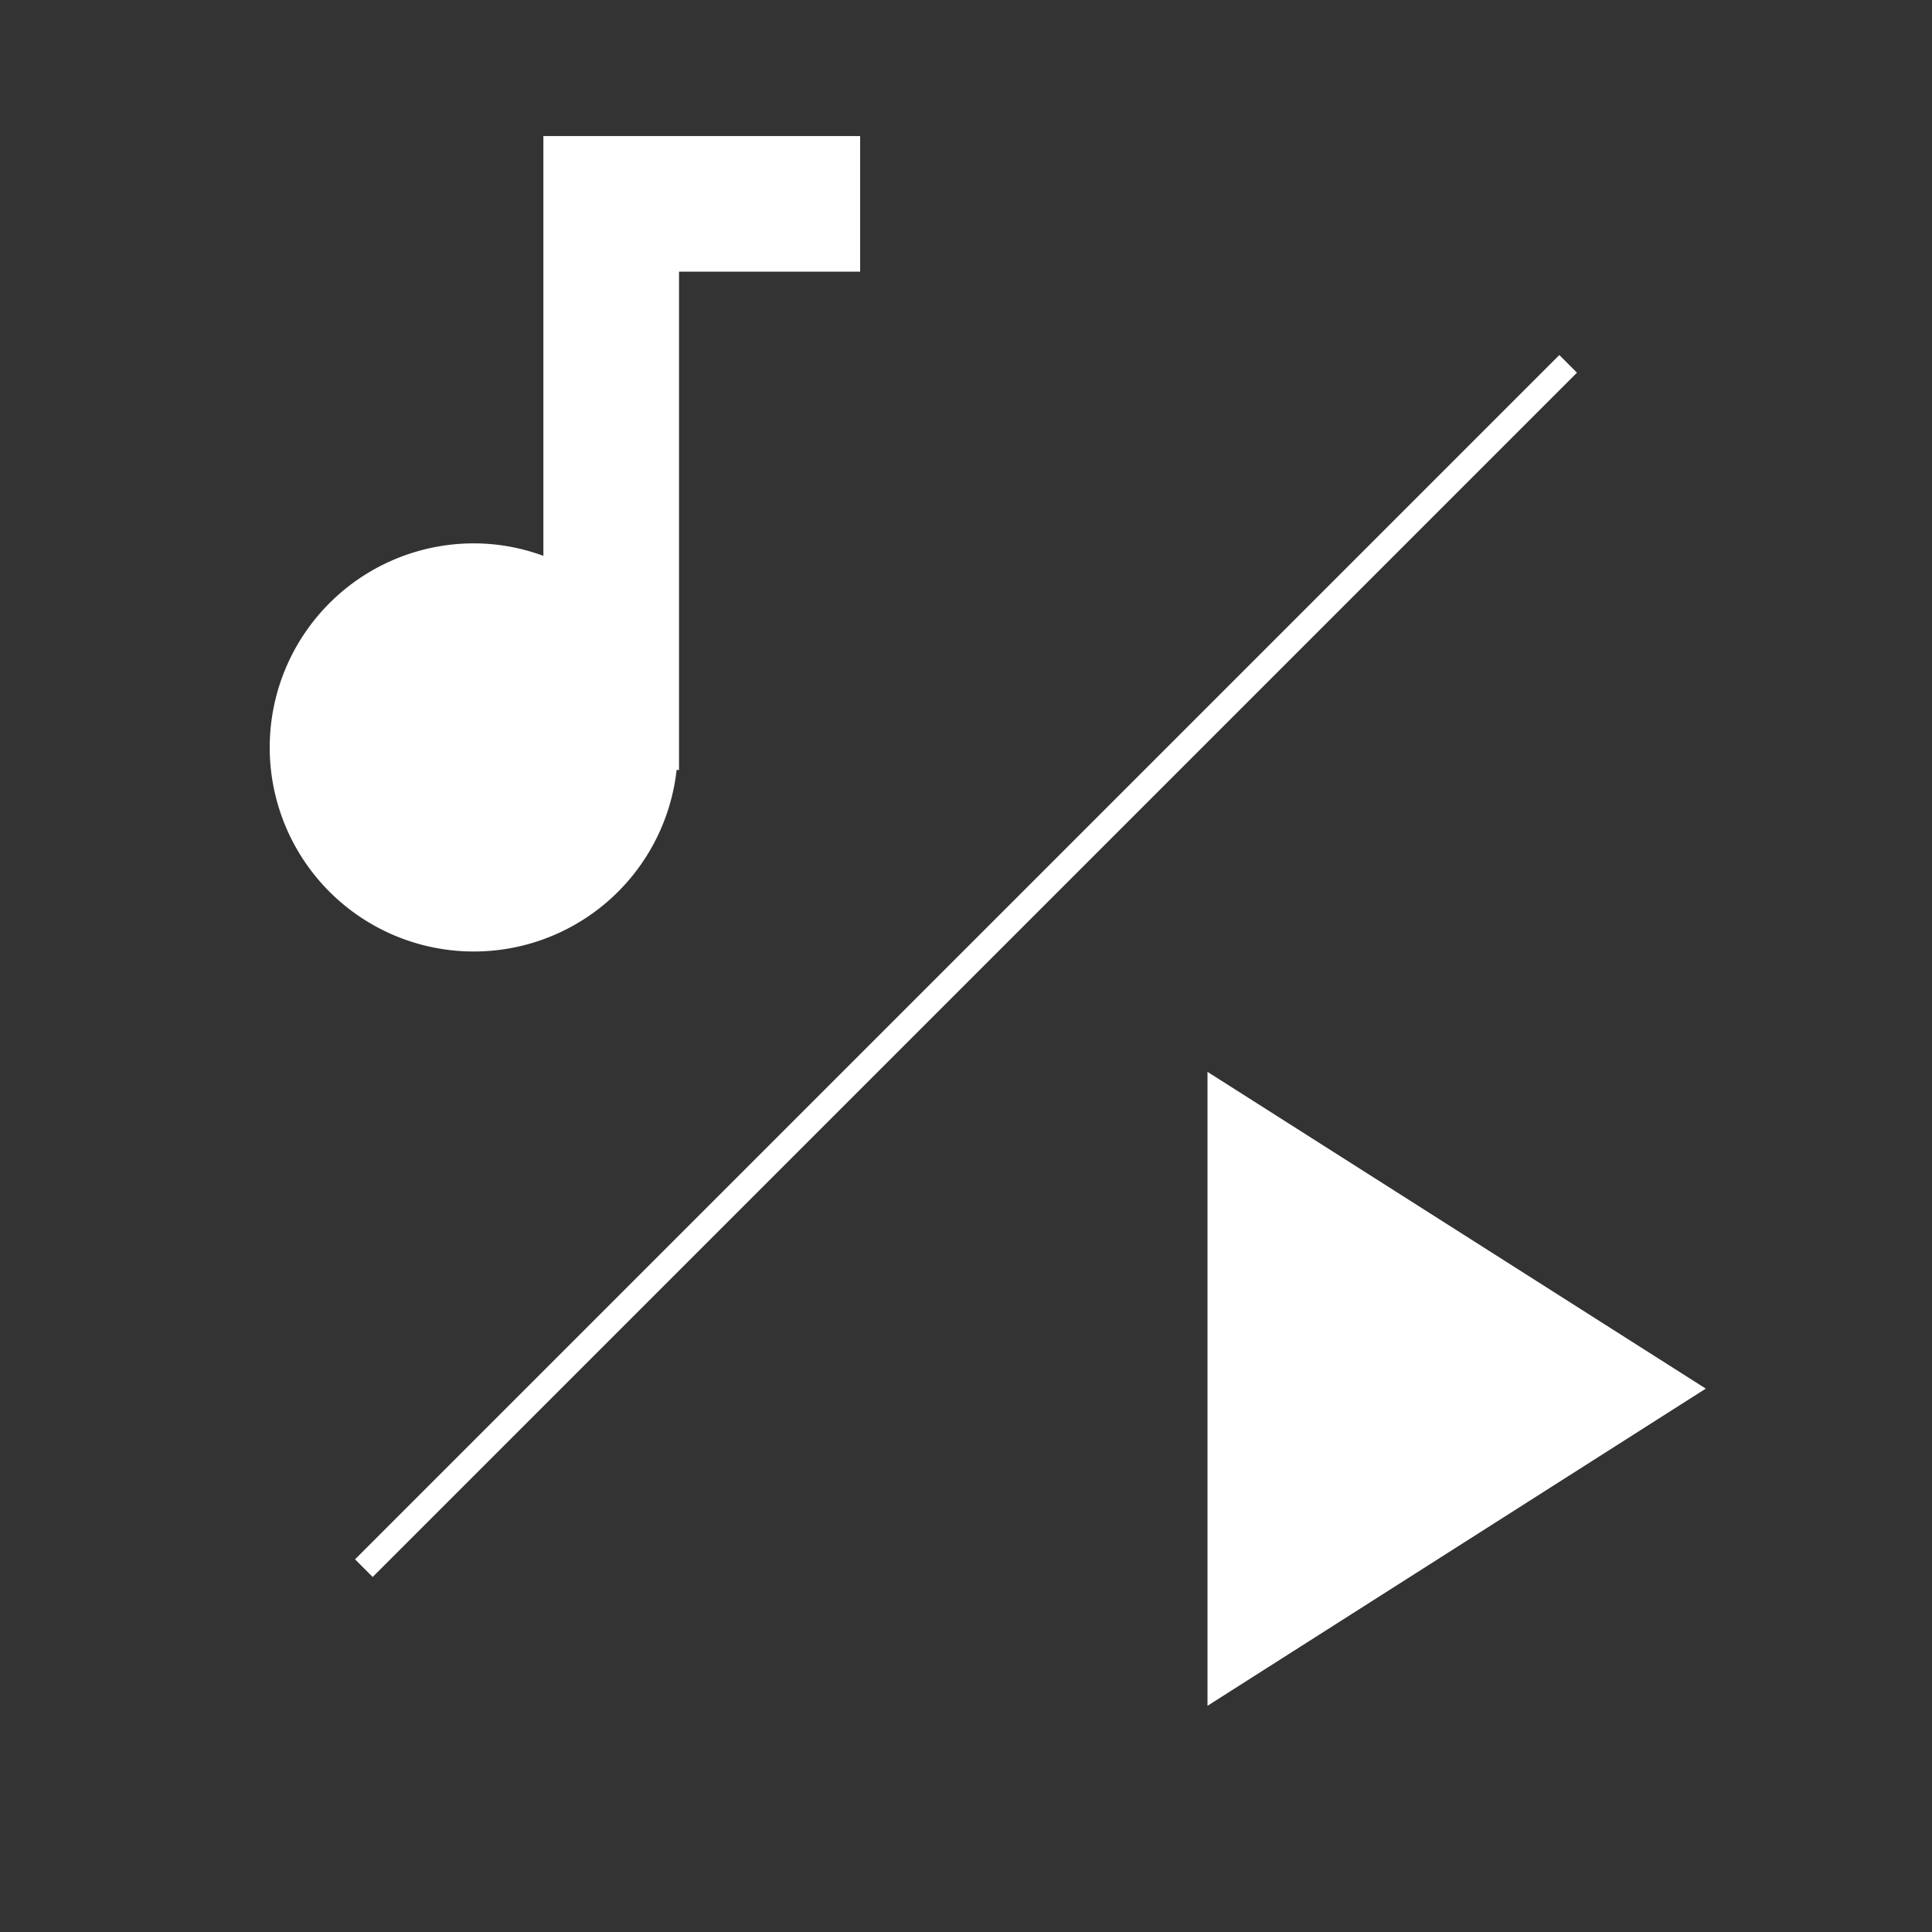 <svg xmlns="http://www.w3.org/2000/svg" viewBox="0 0 48 48"><rect x="0" y="0" width="48" height="48" fill="#333333" stroke="none"/><defs><style>.cls-1,.cls-2{fill:none;}.cls-2{stroke:#fff;stroke-miterlimit:10;stroke-width:0.62px;}.cls-3{fill:#fff;}</style></defs><g id="Layer_2" data-name="Layer 2"><g id="Layer_1-2" data-name="Layer 1"><rect class="cls-1" width="48" height="48"/><line class="cls-2" x1="9.04" y1="38.96" x2="38.96" y2="9.04"/><path class="cls-1" d="M0,0H27V27H0Z"/><path class="cls-3" d="M13.5,3.38V13.81a5,5,0,0,0-1.69-.31,5.07,5.07,0,1,0,5,5.63h.06V6.75h4.5V3.38Z"/><path class="cls-1" d="M21,21H48V48H21Z"/><path class="cls-3" d="M30,26.63V42.38L42.38,34.5Z"/></g></g></svg>